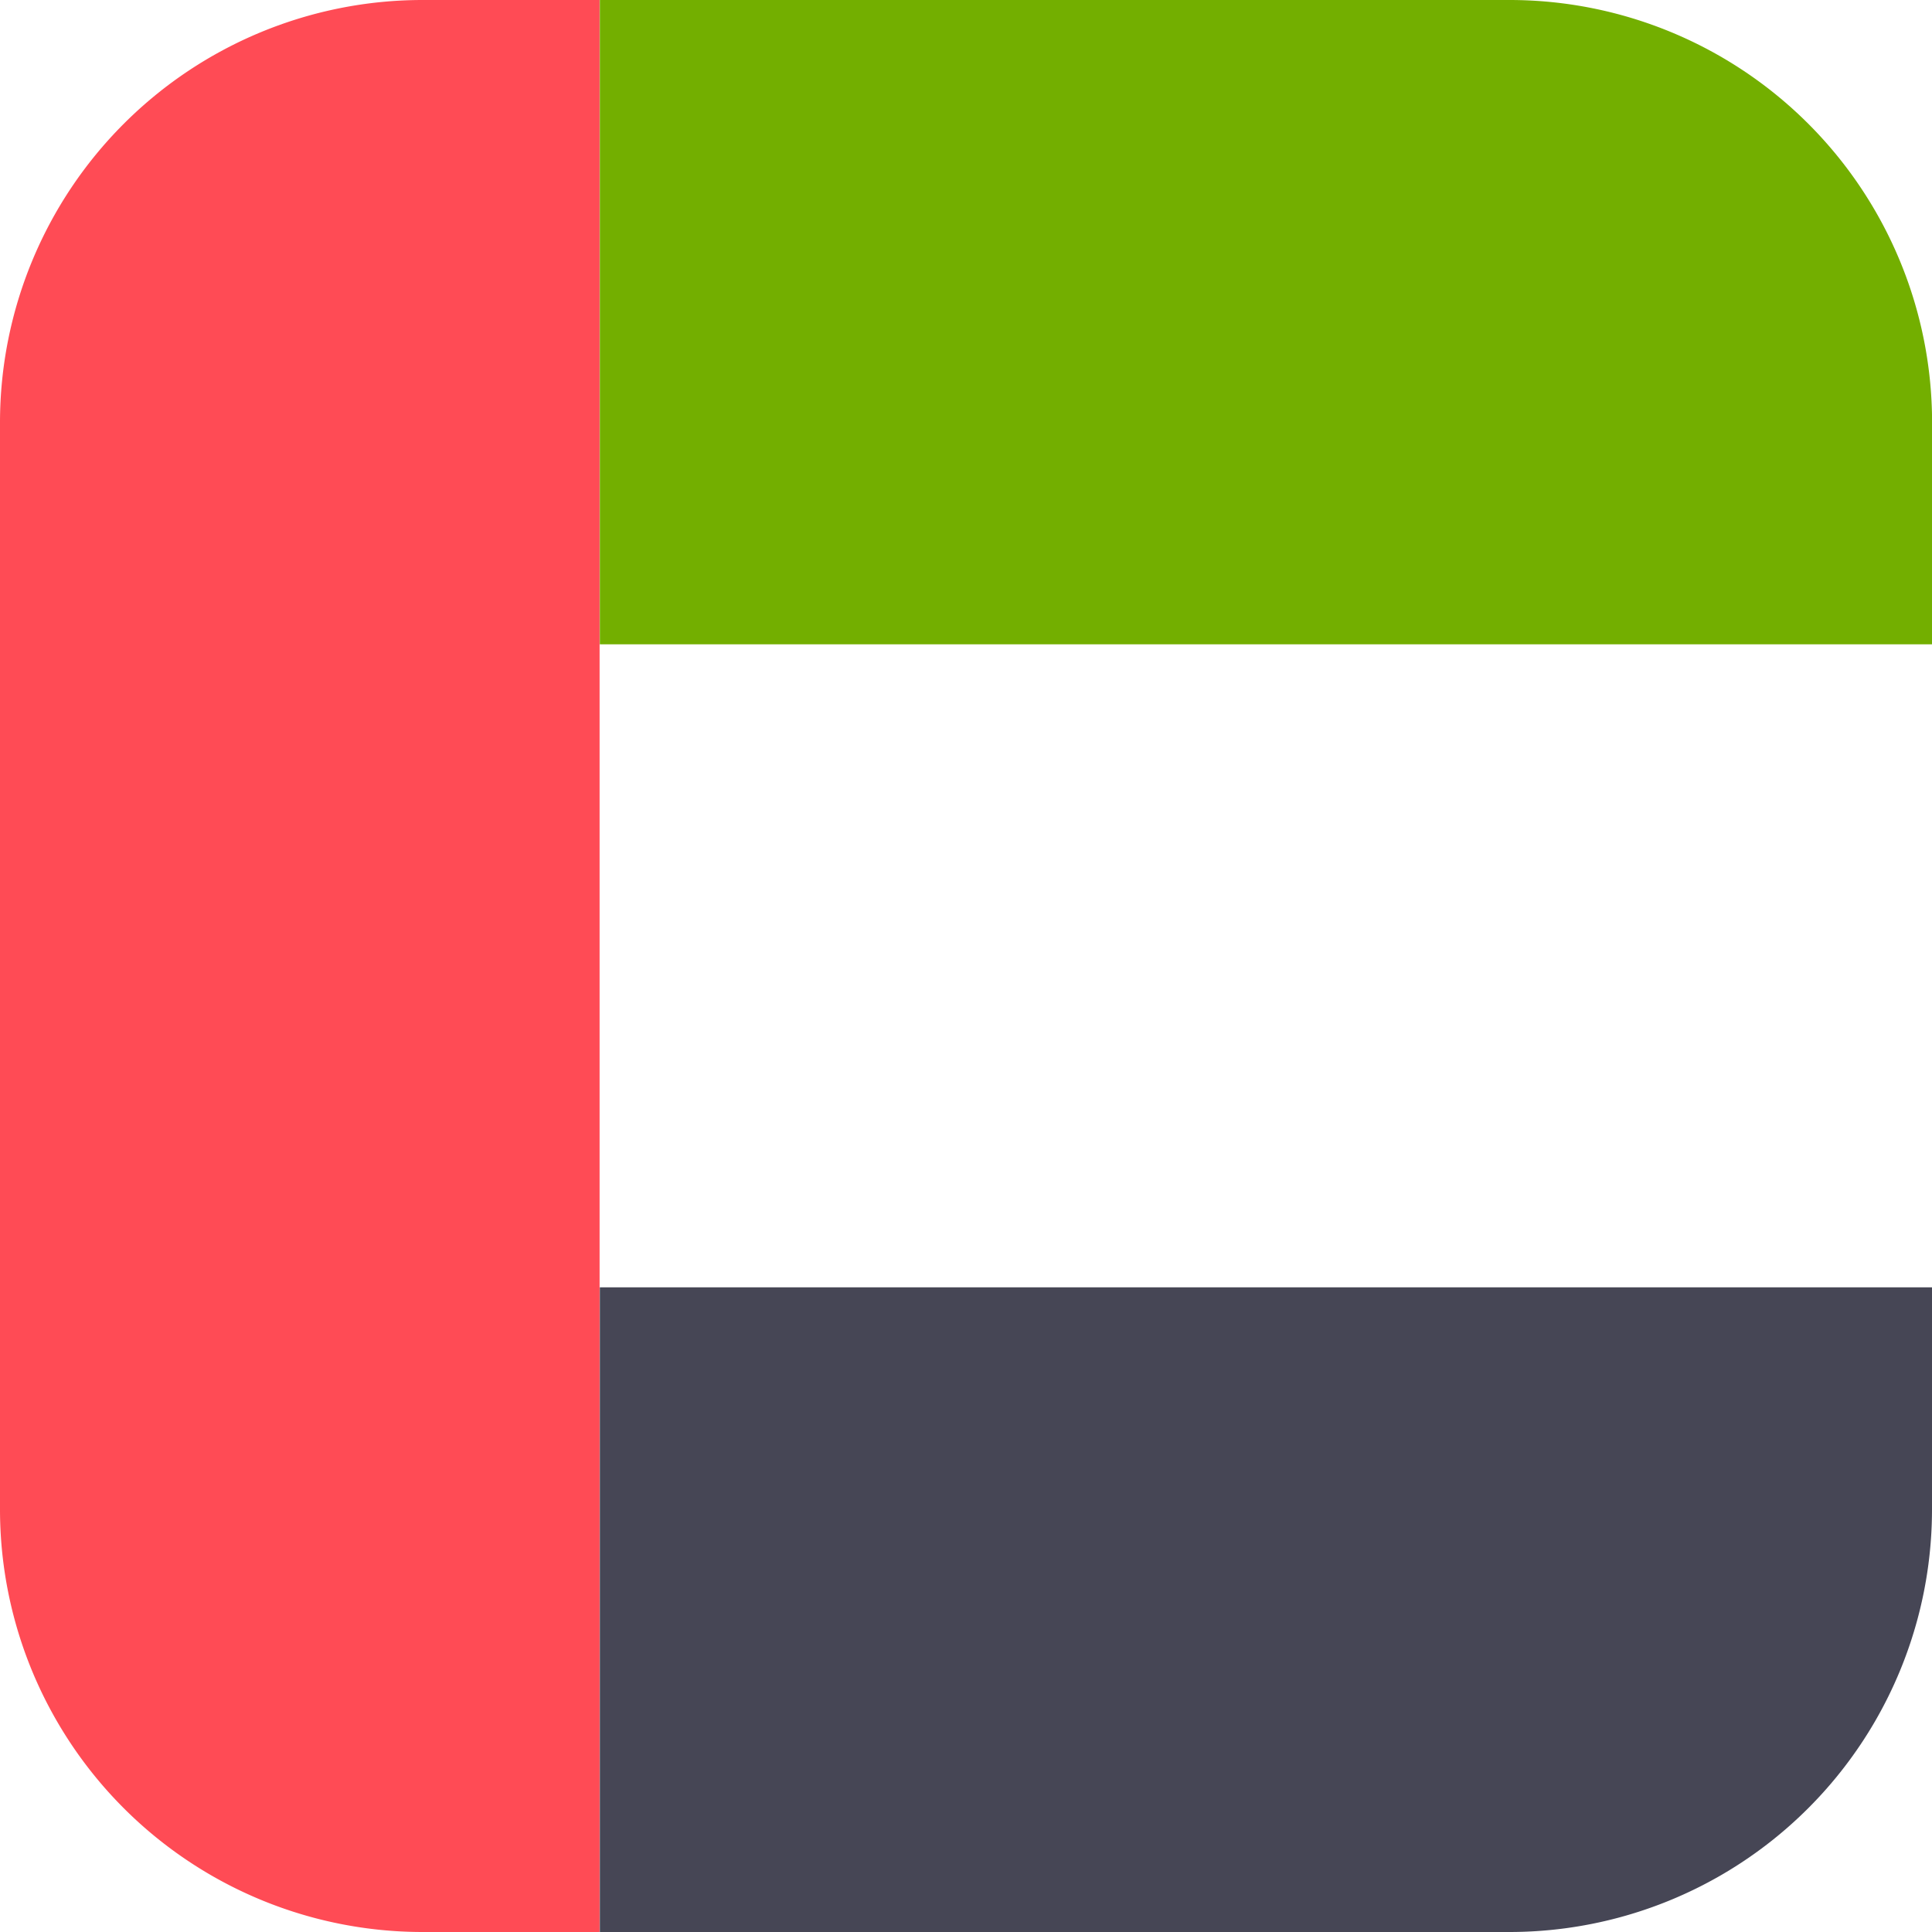 <svg id="Group_9890" data-name="Group 9890" xmlns="http://www.w3.org/2000/svg" width="23.493" height="23.493" viewBox="0 0 23.493 23.493">
  <g id="Group_9889" data-name="Group 9889">
    <path id="Path_18968" data-name="Path 18968" d="M158.9,349.076H169.96a5.139,5.139,0,0,0,5.139-5.139v-2.7H158.9Z" transform="translate(-151.606 -325.583)" fill="#464655"/>
    <path id="Path_18967" data-name="Path 18967" d="M169.96,0H158.9V7.835h16.2v-2.7A5.139,5.139,0,0,0,169.96,0Z" transform="translate(-151.606)" fill="#73af00"/>
    <path id="Path_18969" data-name="Path 18969" d="M7.291,7.835V0H5.139A5.139,5.139,0,0,0,0,5.139V18.354a5.139,5.139,0,0,0,5.139,5.139H7.291V7.835Z" fill="#ff4b55"/>
  </g>
</svg>
